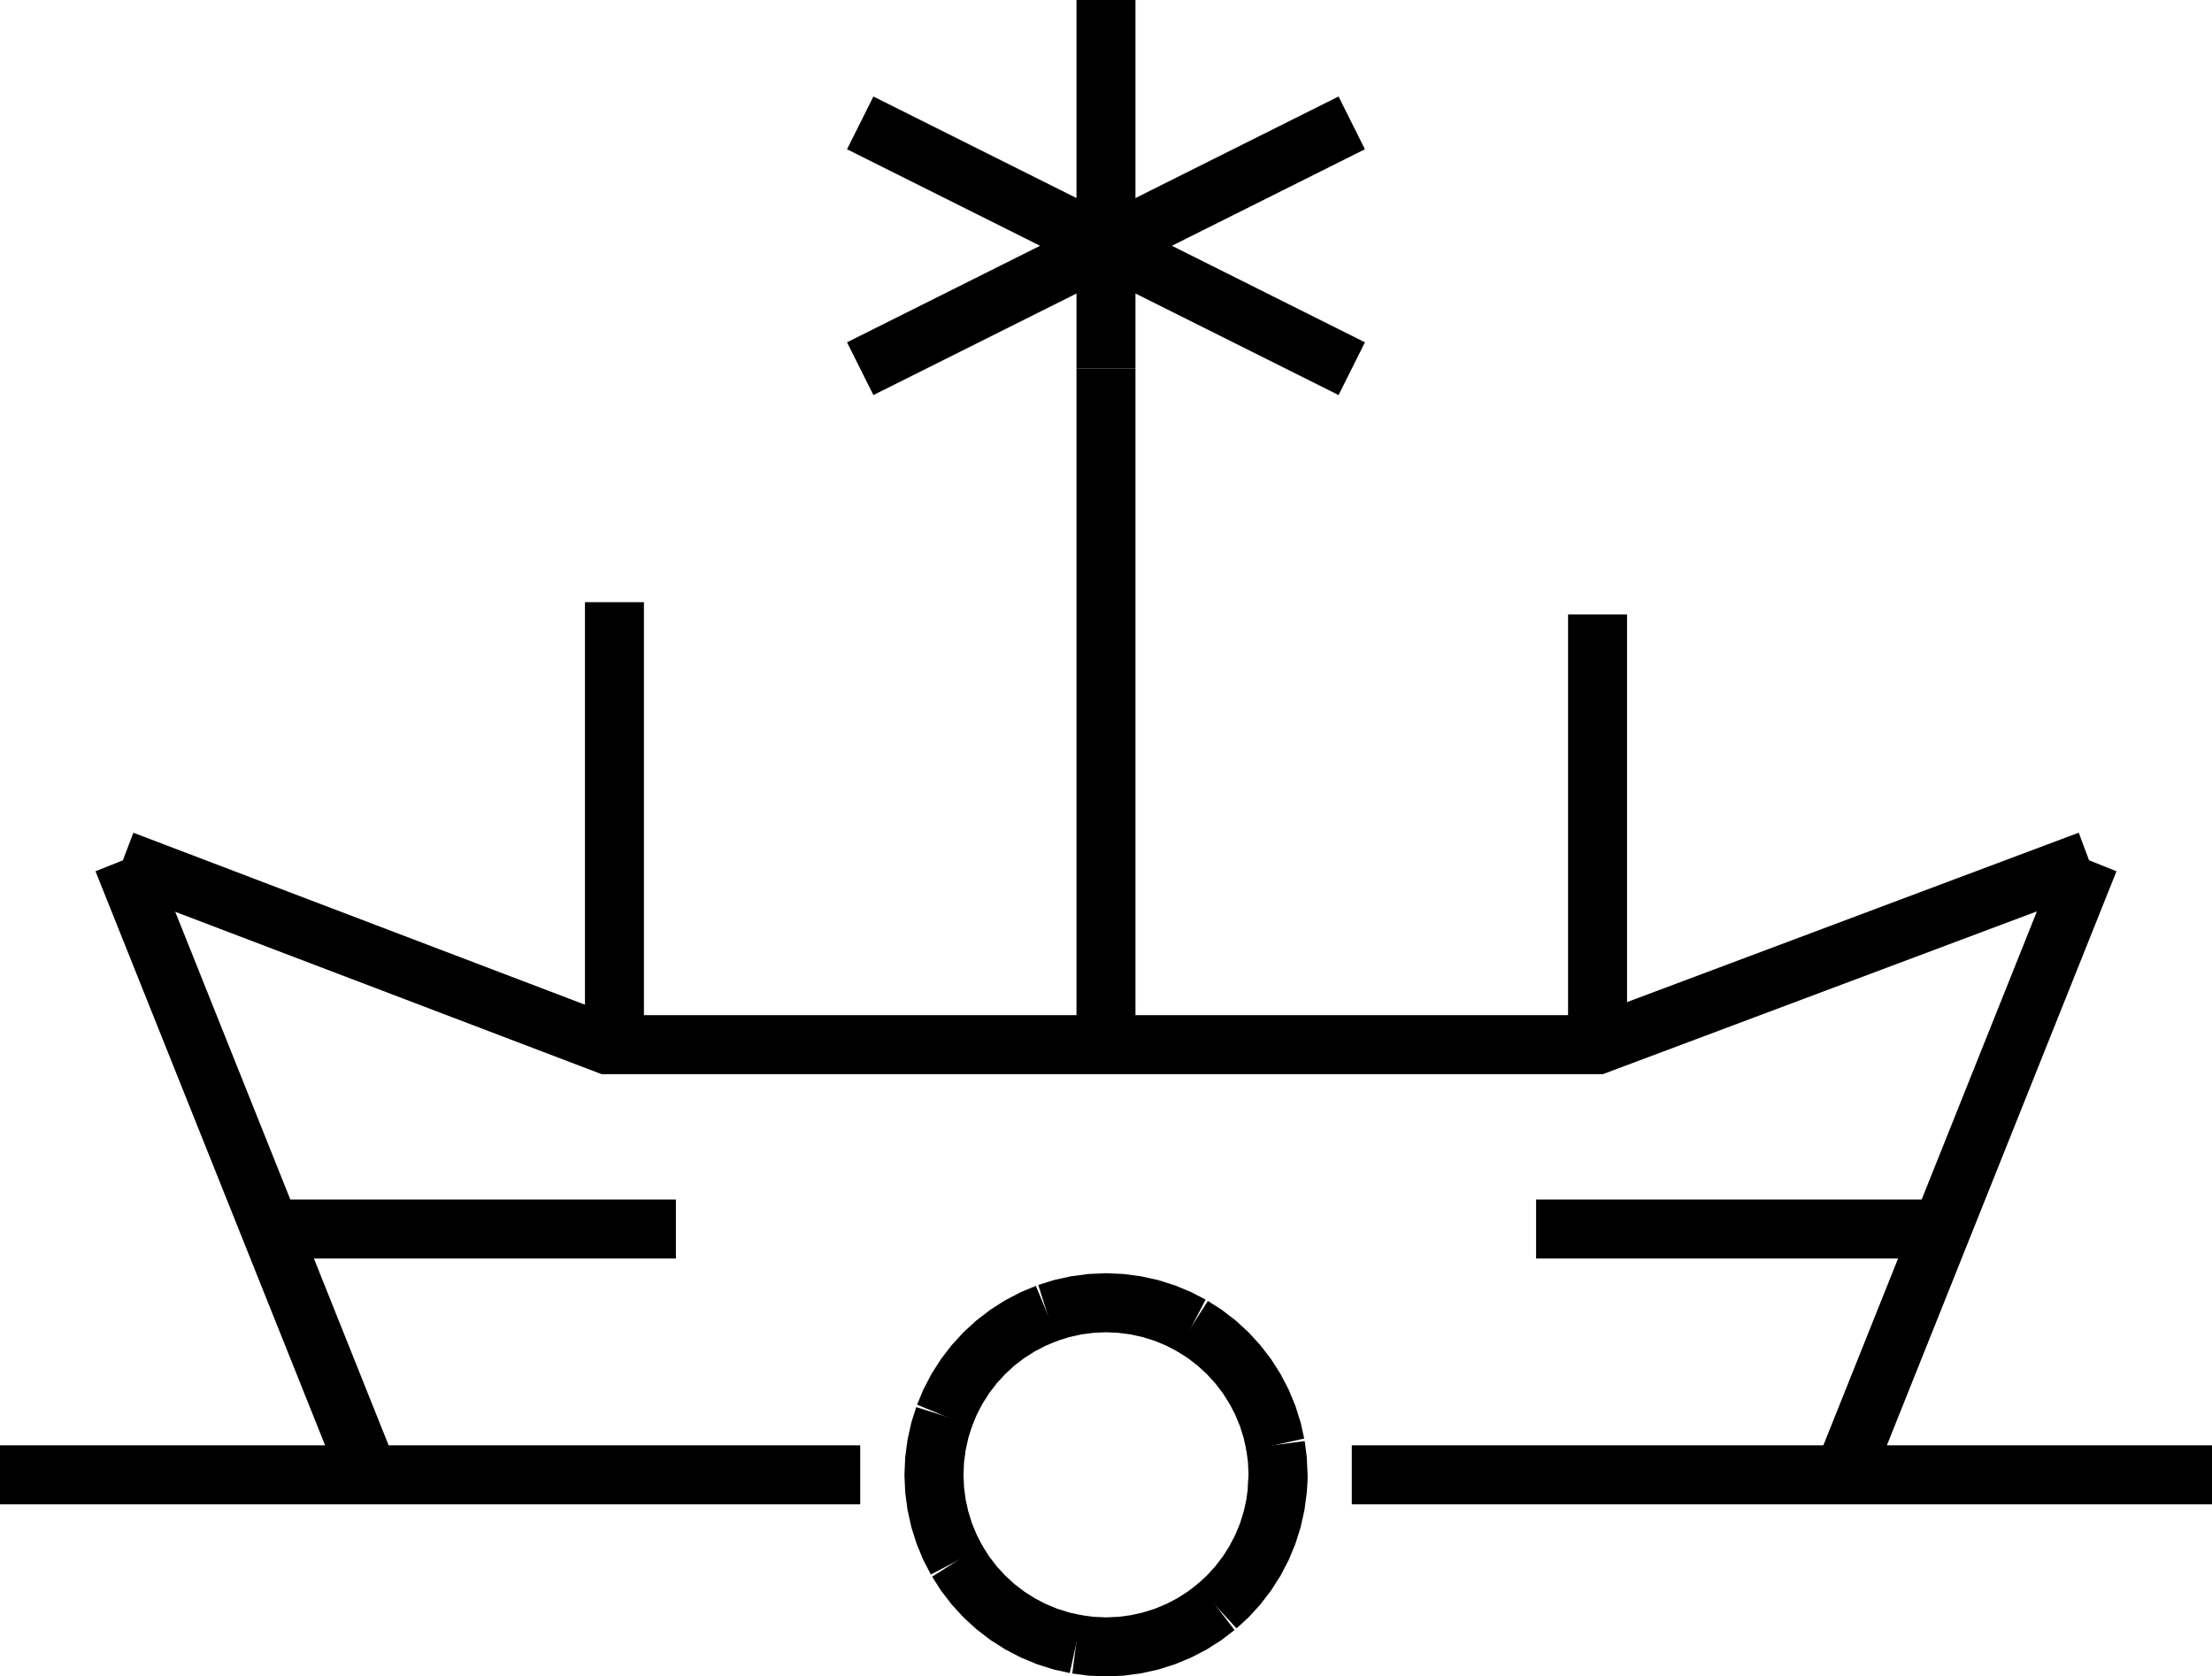 <?xml version="1.0" encoding="UTF-8"?>
<svg id="svg50" width="566.93" height="429.61" version="1.1" viewBox="0 0 566.93 429.61" xmlns="http://www.w3.org/2000/svg">
 <g id="g48" transform="translate(0 -516.54)" fill="none" stroke="#000" stroke-width="4mm">
  <path id="path6" d="m327.56 894.49-0.168 3.843-0.502 3.814-0.833 3.756-1.156 3.668-1.472 3.554-1.777 3.413-2.067 3.244-2.341 3.052-2.599 2.836-2.836 2.599"/>
  <path id="path8" d="m311.81 928.27-3.052 2.341-3.244 2.067-3.412 1.776-3.554 1.473-3.669 1.156-3.756 0.833-3.814 0.502-3.843 0.168-3.843-0.168-3.814-0.502"/>
  <path id="path10" d="m275.81 937.91-3.755-0.833-3.669-1.156-3.554-1.473-3.412-1.776-3.244-2.067-3.052-2.341-2.836-2.599-2.599-2.836-2.342-3.052-2.067-3.244"/>
  <path id="path12" d="m245.28 916.54-1.776-3.413-1.472-3.554-1.157-3.668-0.832-3.756-0.502-3.814-0.168-3.843 0.168-3.843 0.502-3.814 0.832-3.755 1.157-3.669"/>
  <path id="path14" d="m242.03 879.41 1.472-3.554 1.776-3.412 2.067-3.244 2.342-3.052 2.599-2.836 2.836-2.599 3.052-2.342 3.244-2.067 3.412-1.776 3.554-1.472"/>
  <path id="path16" d="m268.38 853.05 3.669-1.157 3.755-0.832 3.814-0.502 3.843-0.168 3.843 0.168 3.814 0.502 3.756 0.832 3.669 1.157 3.554 1.472 3.412 1.776"/>
  <path id="path18" d="m305.51 856.3 3.244 2.067 3.052 2.342 2.836 2.599 2.599 2.836 2.341 3.052 2.067 3.244 1.777 3.412 1.472 3.554 1.156 3.669 0.833 3.755"/>
  <path id="path20" d="m326.89 886.83 0.502 3.814 0.168 3.843-0.168 3.843"/>
  <path id="path22" d="m0 894.49h220.47"/>
  <path id="path24" d="m94.488 894.49-62.992-157.48"/>
  <path id="path26" d="m472.44 894.49 62.992-157.48"/>
  <path id="path28" d="m283.46 784.25v-173.23"/>
  <path id="path30" d="m157.48 784.25v-113.39"/>
  <path id="path32" d="m409.45 784.25v-110.24"/>
  <path id="path34" d="m283.46 611.02v-94.489"/>
  <path id="path36" d="m220.47 548.03 125.98 62.992"/>
  <path id="path38" d="m220.47 611.02 125.98-62.992"/>
  <path id="path40" d="m69.291 831.5h103.94"/>
  <path id="path42" d="m393.7 831.5h103.94"/>
  <path id="path44" d="m31.496 737.01 124.09 47.244h253.86l125.98-47.244"/>
  <path id="path46" d="m346.46 894.49h220.47"/>
 </g>
</svg>
